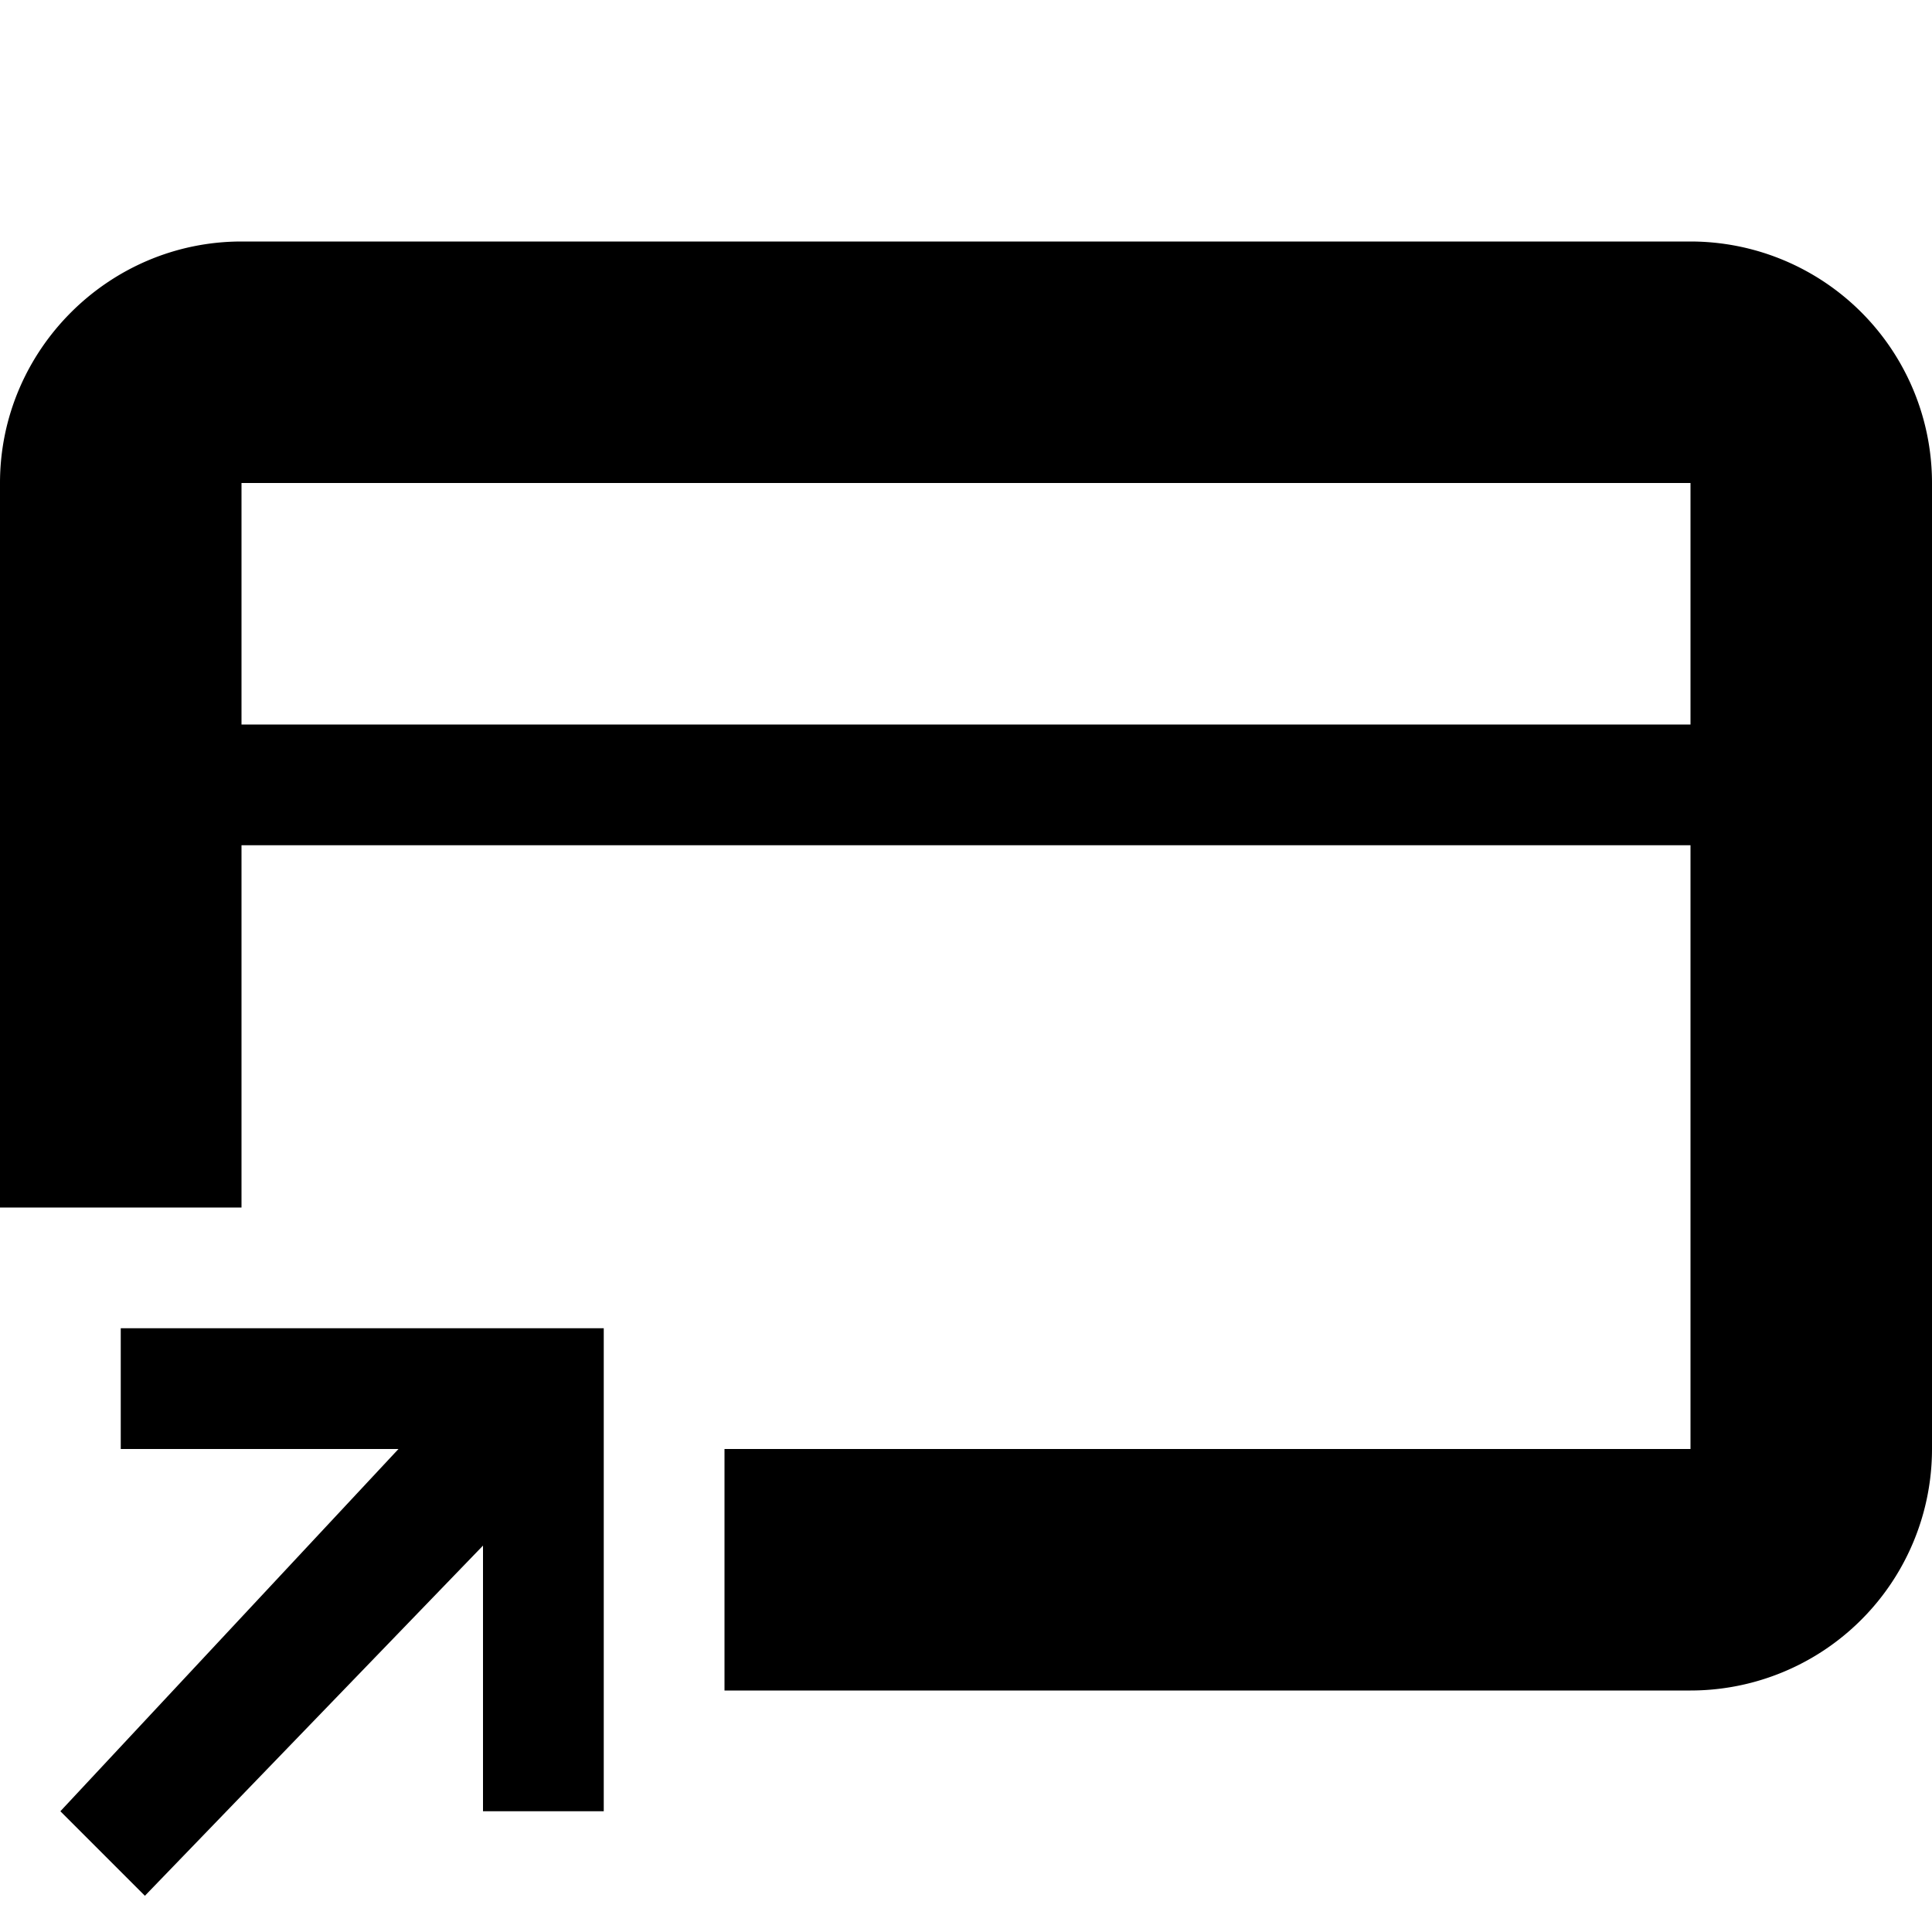 <svg id="icon_move_to_norm_win" viewBox="0 0 16 16" xmlns="http://www.w3.org/2000/svg"><path fill-rule="evenodd" clip-rule="evenodd" d="M0 4c0-1.1.9-2 2-2h12a2 2 0 012 2v8a2 2 0 01-2 2H6v-2h8V7H2v3H0V4zm2 0h12v2H2V4z"/><path d="M5 11H1v1h2.3L.5 15l.7.7L4 12.8V15h1v-4z"/></svg>